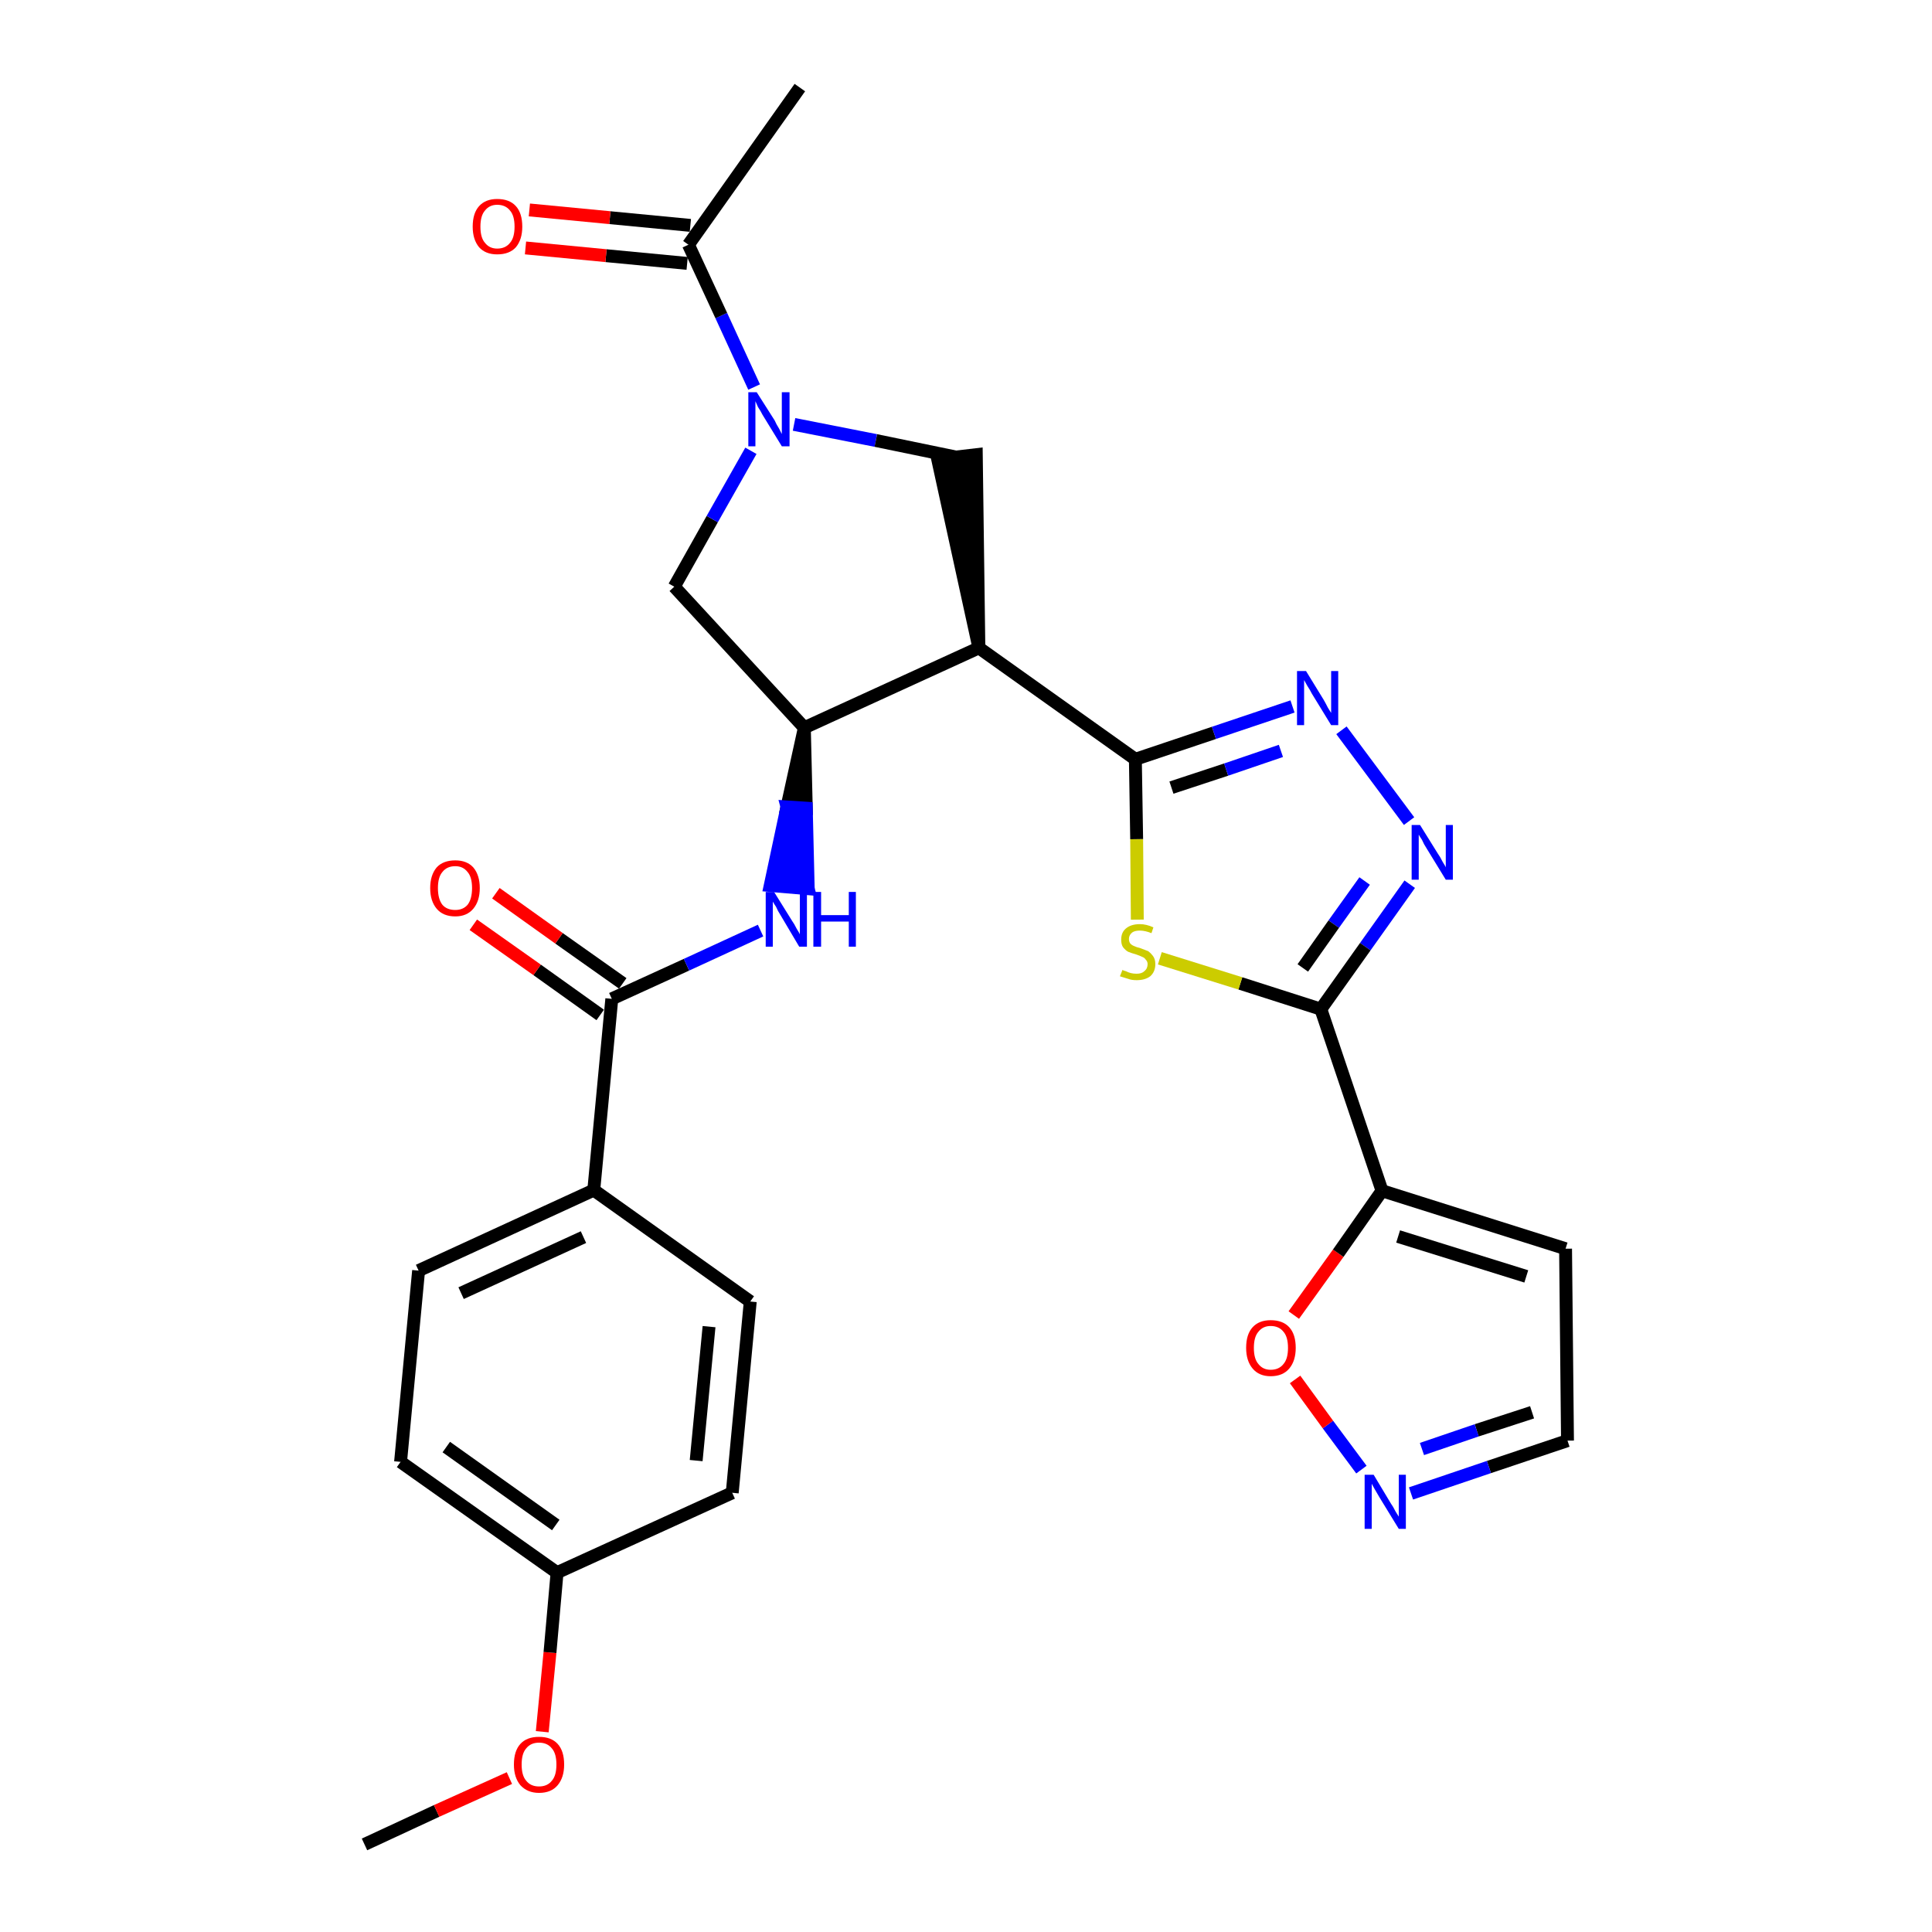 <?xml version='1.0' encoding='iso-8859-1'?>
<svg version='1.1' baseProfile='full'
              xmlns='http://www.w3.org/2000/svg'
                      xmlns:rdkit='http://www.rdkit.org/xml'
                      xmlns:xlink='http://www.w3.org/1999/xlink'
                  xml:space='preserve'
width='300px' height='300px' viewBox='0 0 300 300'>
<!-- END OF HEADER -->
<path class='bond-0 atom-0 atom-1' d='M 56.6,286.4 L 67.8,281.2' style='fill:none;fill-rule:evenodd;stroke:#000000;stroke-width:2.0px;stroke-linecap:butt;stroke-linejoin:miter;stroke-opacity:1' />
<path class='bond-0 atom-0 atom-1' d='M 67.8,281.2 L 79.1,276.1' style='fill:none;fill-rule:evenodd;stroke:#FF0000;stroke-width:2.0px;stroke-linecap:butt;stroke-linejoin:miter;stroke-opacity:1' />
<path class='bond-1 atom-1 atom-2' d='M 84.2,268.9 L 85.4,256.6' style='fill:none;fill-rule:evenodd;stroke:#FF0000;stroke-width:2.0px;stroke-linecap:butt;stroke-linejoin:miter;stroke-opacity:1' />
<path class='bond-1 atom-1 atom-2' d='M 85.4,256.6 L 86.5,244.2' style='fill:none;fill-rule:evenodd;stroke:#000000;stroke-width:2.0px;stroke-linecap:butt;stroke-linejoin:miter;stroke-opacity:1' />
<path class='bond-2 atom-2 atom-3' d='M 86.5,244.2 L 62.2,227.0' style='fill:none;fill-rule:evenodd;stroke:#000000;stroke-width:2.0px;stroke-linecap:butt;stroke-linejoin:miter;stroke-opacity:1' />
<path class='bond-2 atom-2 atom-3' d='M 86.3,236.8 L 69.3,224.7' style='fill:none;fill-rule:evenodd;stroke:#000000;stroke-width:2.0px;stroke-linecap:butt;stroke-linejoin:miter;stroke-opacity:1' />
<path class='bond-28 atom-28 atom-2' d='M 113.7,231.8 L 86.5,244.2' style='fill:none;fill-rule:evenodd;stroke:#000000;stroke-width:2.0px;stroke-linecap:butt;stroke-linejoin:miter;stroke-opacity:1' />
<path class='bond-3 atom-3 atom-4' d='M 62.2,227.0 L 65.0,197.3' style='fill:none;fill-rule:evenodd;stroke:#000000;stroke-width:2.0px;stroke-linecap:butt;stroke-linejoin:miter;stroke-opacity:1' />
<path class='bond-4 atom-4 atom-5' d='M 65.0,197.3 L 92.2,184.8' style='fill:none;fill-rule:evenodd;stroke:#000000;stroke-width:2.0px;stroke-linecap:butt;stroke-linejoin:miter;stroke-opacity:1' />
<path class='bond-4 atom-4 atom-5' d='M 71.6,200.8 L 90.6,192.1' style='fill:none;fill-rule:evenodd;stroke:#000000;stroke-width:2.0px;stroke-linecap:butt;stroke-linejoin:miter;stroke-opacity:1' />
<path class='bond-5 atom-5 atom-6' d='M 92.2,184.8 L 95.0,155.1' style='fill:none;fill-rule:evenodd;stroke:#000000;stroke-width:2.0px;stroke-linecap:butt;stroke-linejoin:miter;stroke-opacity:1' />
<path class='bond-26 atom-5 atom-27' d='M 92.2,184.8 L 116.5,202.1' style='fill:none;fill-rule:evenodd;stroke:#000000;stroke-width:2.0px;stroke-linecap:butt;stroke-linejoin:miter;stroke-opacity:1' />
<path class='bond-6 atom-6 atom-7' d='M 96.7,152.7 L 86.8,145.7' style='fill:none;fill-rule:evenodd;stroke:#000000;stroke-width:2.0px;stroke-linecap:butt;stroke-linejoin:miter;stroke-opacity:1' />
<path class='bond-6 atom-6 atom-7' d='M 86.8,145.7 L 77.0,138.7' style='fill:none;fill-rule:evenodd;stroke:#FF0000;stroke-width:2.0px;stroke-linecap:butt;stroke-linejoin:miter;stroke-opacity:1' />
<path class='bond-6 atom-6 atom-7' d='M 93.2,157.6 L 83.4,150.6' style='fill:none;fill-rule:evenodd;stroke:#000000;stroke-width:2.0px;stroke-linecap:butt;stroke-linejoin:miter;stroke-opacity:1' />
<path class='bond-6 atom-6 atom-7' d='M 83.4,150.6 L 73.5,143.6' style='fill:none;fill-rule:evenodd;stroke:#FF0000;stroke-width:2.0px;stroke-linecap:butt;stroke-linejoin:miter;stroke-opacity:1' />
<path class='bond-7 atom-6 atom-8' d='M 95.0,155.1 L 106.6,149.8' style='fill:none;fill-rule:evenodd;stroke:#000000;stroke-width:2.0px;stroke-linecap:butt;stroke-linejoin:miter;stroke-opacity:1' />
<path class='bond-7 atom-6 atom-8' d='M 106.6,149.8 L 118.1,144.5' style='fill:none;fill-rule:evenodd;stroke:#0000FF;stroke-width:2.0px;stroke-linecap:butt;stroke-linejoin:miter;stroke-opacity:1' />
<path class='bond-8 atom-9 atom-8' d='M 124.9,113.0 L 122.2,125.3 L 125.2,125.5 Z' style='fill:#000000;fill-rule:evenodd;fill-opacity:1;stroke:#000000;stroke-width:2.0px;stroke-linecap:butt;stroke-linejoin:miter;stroke-opacity:1;' />
<path class='bond-8 atom-9 atom-8' d='M 122.2,125.3 L 125.5,138.0 L 119.6,137.5 Z' style='fill:#0000FF;fill-rule:evenodd;fill-opacity:1;stroke:#0000FF;stroke-width:2.0px;stroke-linecap:butt;stroke-linejoin:miter;stroke-opacity:1;' />
<path class='bond-8 atom-9 atom-8' d='M 122.2,125.3 L 125.2,125.5 L 125.5,138.0 Z' style='fill:#0000FF;fill-rule:evenodd;fill-opacity:1;stroke:#0000FF;stroke-width:2.0px;stroke-linecap:butt;stroke-linejoin:miter;stroke-opacity:1;' />
<path class='bond-9 atom-9 atom-10' d='M 124.9,113.0 L 104.7,91.1' style='fill:none;fill-rule:evenodd;stroke:#000000;stroke-width:2.0px;stroke-linecap:butt;stroke-linejoin:miter;stroke-opacity:1' />
<path class='bond-29 atom-16 atom-9' d='M 152.0,100.6 L 124.9,113.0' style='fill:none;fill-rule:evenodd;stroke:#000000;stroke-width:2.0px;stroke-linecap:butt;stroke-linejoin:miter;stroke-opacity:1' />
<path class='bond-10 atom-10 atom-11' d='M 104.7,91.1 L 110.6,80.6' style='fill:none;fill-rule:evenodd;stroke:#000000;stroke-width:2.0px;stroke-linecap:butt;stroke-linejoin:miter;stroke-opacity:1' />
<path class='bond-10 atom-10 atom-11' d='M 110.6,80.6 L 116.6,70.0' style='fill:none;fill-rule:evenodd;stroke:#0000FF;stroke-width:2.0px;stroke-linecap:butt;stroke-linejoin:miter;stroke-opacity:1' />
<path class='bond-11 atom-11 atom-12' d='M 117.1,60.1 L 112.0,49.0' style='fill:none;fill-rule:evenodd;stroke:#0000FF;stroke-width:2.0px;stroke-linecap:butt;stroke-linejoin:miter;stroke-opacity:1' />
<path class='bond-11 atom-11 atom-12' d='M 112.0,49.0 L 106.9,38.0' style='fill:none;fill-rule:evenodd;stroke:#000000;stroke-width:2.0px;stroke-linecap:butt;stroke-linejoin:miter;stroke-opacity:1' />
<path class='bond-14 atom-11 atom-15' d='M 123.3,65.9 L 136.0,68.4' style='fill:none;fill-rule:evenodd;stroke:#0000FF;stroke-width:2.0px;stroke-linecap:butt;stroke-linejoin:miter;stroke-opacity:1' />
<path class='bond-14 atom-11 atom-15' d='M 136.0,68.4 L 148.6,71.0' style='fill:none;fill-rule:evenodd;stroke:#000000;stroke-width:2.0px;stroke-linecap:butt;stroke-linejoin:miter;stroke-opacity:1' />
<path class='bond-12 atom-12 atom-13' d='M 106.9,38.0 L 124.2,13.6' style='fill:none;fill-rule:evenodd;stroke:#000000;stroke-width:2.0px;stroke-linecap:butt;stroke-linejoin:miter;stroke-opacity:1' />
<path class='bond-13 atom-12 atom-14' d='M 107.2,35.0 L 94.7,33.8' style='fill:none;fill-rule:evenodd;stroke:#000000;stroke-width:2.0px;stroke-linecap:butt;stroke-linejoin:miter;stroke-opacity:1' />
<path class='bond-13 atom-12 atom-14' d='M 94.7,33.8 L 82.2,32.6' style='fill:none;fill-rule:evenodd;stroke:#FF0000;stroke-width:2.0px;stroke-linecap:butt;stroke-linejoin:miter;stroke-opacity:1' />
<path class='bond-13 atom-12 atom-14' d='M 106.7,40.9 L 94.1,39.7' style='fill:none;fill-rule:evenodd;stroke:#000000;stroke-width:2.0px;stroke-linecap:butt;stroke-linejoin:miter;stroke-opacity:1' />
<path class='bond-13 atom-12 atom-14' d='M 94.1,39.7 L 81.6,38.5' style='fill:none;fill-rule:evenodd;stroke:#FF0000;stroke-width:2.0px;stroke-linecap:butt;stroke-linejoin:miter;stroke-opacity:1' />
<path class='bond-15 atom-16 atom-15' d='M 152.0,100.6 L 151.6,70.6 L 145.6,71.3 Z' style='fill:#000000;fill-rule:evenodd;fill-opacity:1;stroke:#000000;stroke-width:2.0px;stroke-linecap:butt;stroke-linejoin:miter;stroke-opacity:1;' />
<path class='bond-16 atom-16 atom-17' d='M 152.0,100.6 L 176.3,117.9' style='fill:none;fill-rule:evenodd;stroke:#000000;stroke-width:2.0px;stroke-linecap:butt;stroke-linejoin:miter;stroke-opacity:1' />
<path class='bond-17 atom-17 atom-18' d='M 176.3,117.9 L 188.5,113.8' style='fill:none;fill-rule:evenodd;stroke:#000000;stroke-width:2.0px;stroke-linecap:butt;stroke-linejoin:miter;stroke-opacity:1' />
<path class='bond-17 atom-17 atom-18' d='M 188.5,113.8 L 200.7,109.7' style='fill:none;fill-rule:evenodd;stroke:#0000FF;stroke-width:2.0px;stroke-linecap:butt;stroke-linejoin:miter;stroke-opacity:1' />
<path class='bond-17 atom-17 atom-18' d='M 181.9,122.3 L 190.4,119.5' style='fill:none;fill-rule:evenodd;stroke:#000000;stroke-width:2.0px;stroke-linecap:butt;stroke-linejoin:miter;stroke-opacity:1' />
<path class='bond-17 atom-17 atom-18' d='M 190.4,119.5 L 198.9,116.6' style='fill:none;fill-rule:evenodd;stroke:#0000FF;stroke-width:2.0px;stroke-linecap:butt;stroke-linejoin:miter;stroke-opacity:1' />
<path class='bond-30 atom-26 atom-17' d='M 176.6,142.8 L 176.5,130.3' style='fill:none;fill-rule:evenodd;stroke:#CCCC00;stroke-width:2.0px;stroke-linecap:butt;stroke-linejoin:miter;stroke-opacity:1' />
<path class='bond-30 atom-26 atom-17' d='M 176.5,130.3 L 176.3,117.9' style='fill:none;fill-rule:evenodd;stroke:#000000;stroke-width:2.0px;stroke-linecap:butt;stroke-linejoin:miter;stroke-opacity:1' />
<path class='bond-18 atom-18 atom-19' d='M 208.3,113.4 L 218.8,127.5' style='fill:none;fill-rule:evenodd;stroke:#0000FF;stroke-width:2.0px;stroke-linecap:butt;stroke-linejoin:miter;stroke-opacity:1' />
<path class='bond-19 atom-19 atom-20' d='M 218.9,137.3 L 212.0,147.0' style='fill:none;fill-rule:evenodd;stroke:#0000FF;stroke-width:2.0px;stroke-linecap:butt;stroke-linejoin:miter;stroke-opacity:1' />
<path class='bond-19 atom-19 atom-20' d='M 212.0,147.0 L 205.1,156.7' style='fill:none;fill-rule:evenodd;stroke:#000000;stroke-width:2.0px;stroke-linecap:butt;stroke-linejoin:miter;stroke-opacity:1' />
<path class='bond-19 atom-19 atom-20' d='M 211.9,136.8 L 207.1,143.5' style='fill:none;fill-rule:evenodd;stroke:#0000FF;stroke-width:2.0px;stroke-linecap:butt;stroke-linejoin:miter;stroke-opacity:1' />
<path class='bond-19 atom-19 atom-20' d='M 207.1,143.5 L 202.3,150.3' style='fill:none;fill-rule:evenodd;stroke:#000000;stroke-width:2.0px;stroke-linecap:butt;stroke-linejoin:miter;stroke-opacity:1' />
<path class='bond-20 atom-20 atom-21' d='M 205.1,156.7 L 214.6,184.9' style='fill:none;fill-rule:evenodd;stroke:#000000;stroke-width:2.0px;stroke-linecap:butt;stroke-linejoin:miter;stroke-opacity:1' />
<path class='bond-25 atom-20 atom-26' d='M 205.1,156.7 L 192.6,152.7' style='fill:none;fill-rule:evenodd;stroke:#000000;stroke-width:2.0px;stroke-linecap:butt;stroke-linejoin:miter;stroke-opacity:1' />
<path class='bond-25 atom-20 atom-26' d='M 192.6,152.7 L 180.1,148.8' style='fill:none;fill-rule:evenodd;stroke:#CCCC00;stroke-width:2.0px;stroke-linecap:butt;stroke-linejoin:miter;stroke-opacity:1' />
<path class='bond-21 atom-21 atom-22' d='M 214.6,184.9 L 243.1,193.9' style='fill:none;fill-rule:evenodd;stroke:#000000;stroke-width:2.0px;stroke-linecap:butt;stroke-linejoin:miter;stroke-opacity:1' />
<path class='bond-21 atom-21 atom-22' d='M 217.1,192.0 L 237.0,198.2' style='fill:none;fill-rule:evenodd;stroke:#000000;stroke-width:2.0px;stroke-linecap:butt;stroke-linejoin:miter;stroke-opacity:1' />
<path class='bond-31 atom-25 atom-21' d='M 200.9,204.2 L 207.8,194.6' style='fill:none;fill-rule:evenodd;stroke:#FF0000;stroke-width:2.0px;stroke-linecap:butt;stroke-linejoin:miter;stroke-opacity:1' />
<path class='bond-31 atom-25 atom-21' d='M 207.8,194.6 L 214.6,184.9' style='fill:none;fill-rule:evenodd;stroke:#000000;stroke-width:2.0px;stroke-linecap:butt;stroke-linejoin:miter;stroke-opacity:1' />
<path class='bond-22 atom-22 atom-23' d='M 243.1,193.9 L 243.4,223.7' style='fill:none;fill-rule:evenodd;stroke:#000000;stroke-width:2.0px;stroke-linecap:butt;stroke-linejoin:miter;stroke-opacity:1' />
<path class='bond-23 atom-23 atom-24' d='M 243.4,223.7 L 231.2,227.8' style='fill:none;fill-rule:evenodd;stroke:#000000;stroke-width:2.0px;stroke-linecap:butt;stroke-linejoin:miter;stroke-opacity:1' />
<path class='bond-23 atom-23 atom-24' d='M 231.2,227.8 L 219.1,231.9' style='fill:none;fill-rule:evenodd;stroke:#0000FF;stroke-width:2.0px;stroke-linecap:butt;stroke-linejoin:miter;stroke-opacity:1' />
<path class='bond-23 atom-23 atom-24' d='M 237.9,219.3 L 229.3,222.1' style='fill:none;fill-rule:evenodd;stroke:#000000;stroke-width:2.0px;stroke-linecap:butt;stroke-linejoin:miter;stroke-opacity:1' />
<path class='bond-23 atom-23 atom-24' d='M 229.3,222.1 L 220.8,225.0' style='fill:none;fill-rule:evenodd;stroke:#0000FF;stroke-width:2.0px;stroke-linecap:butt;stroke-linejoin:miter;stroke-opacity:1' />
<path class='bond-24 atom-24 atom-25' d='M 211.4,228.2 L 206.2,221.2' style='fill:none;fill-rule:evenodd;stroke:#0000FF;stroke-width:2.0px;stroke-linecap:butt;stroke-linejoin:miter;stroke-opacity:1' />
<path class='bond-24 atom-24 atom-25' d='M 206.2,221.2 L 201.1,214.2' style='fill:none;fill-rule:evenodd;stroke:#FF0000;stroke-width:2.0px;stroke-linecap:butt;stroke-linejoin:miter;stroke-opacity:1' />
<path class='bond-27 atom-27 atom-28' d='M 116.5,202.1 L 113.7,231.8' style='fill:none;fill-rule:evenodd;stroke:#000000;stroke-width:2.0px;stroke-linecap:butt;stroke-linejoin:miter;stroke-opacity:1' />
<path class='bond-27 atom-27 atom-28' d='M 110.1,206.0 L 108.1,226.8' style='fill:none;fill-rule:evenodd;stroke:#000000;stroke-width:2.0px;stroke-linecap:butt;stroke-linejoin:miter;stroke-opacity:1' />
<path  class='atom-1' d='M 79.8 274.0
Q 79.8 271.9, 80.8 270.8
Q 81.8 269.7, 83.7 269.7
Q 85.6 269.7, 86.6 270.8
Q 87.6 271.9, 87.6 274.0
Q 87.6 276.0, 86.6 277.2
Q 85.6 278.4, 83.7 278.4
Q 81.9 278.4, 80.8 277.2
Q 79.8 276.0, 79.8 274.0
M 83.7 277.4
Q 85.0 277.4, 85.7 276.5
Q 86.4 275.7, 86.4 274.0
Q 86.4 272.3, 85.7 271.5
Q 85.0 270.6, 83.7 270.6
Q 82.4 270.6, 81.7 271.5
Q 81.0 272.3, 81.0 274.0
Q 81.0 275.7, 81.7 276.5
Q 82.4 277.4, 83.7 277.4
' fill='#FF0000'/>
<path  class='atom-7' d='M 66.8 137.9
Q 66.8 135.9, 67.8 134.7
Q 68.8 133.6, 70.7 133.6
Q 72.5 133.6, 73.5 134.7
Q 74.5 135.9, 74.5 137.9
Q 74.5 139.9, 73.5 141.1
Q 72.5 142.3, 70.7 142.3
Q 68.8 142.3, 67.8 141.1
Q 66.8 139.9, 66.8 137.9
M 70.7 141.3
Q 71.9 141.3, 72.6 140.5
Q 73.3 139.6, 73.3 137.9
Q 73.3 136.2, 72.6 135.4
Q 71.9 134.5, 70.7 134.5
Q 69.4 134.5, 68.7 135.4
Q 68.0 136.2, 68.0 137.9
Q 68.0 139.6, 68.7 140.5
Q 69.4 141.3, 70.7 141.3
' fill='#FF0000'/>
<path  class='atom-8' d='M 120.2 138.5
L 123.0 143.0
Q 123.3 143.4, 123.7 144.2
Q 124.2 145.0, 124.2 145.1
L 124.2 138.5
L 125.3 138.5
L 125.3 147.0
L 124.1 147.0
L 121.2 142.1
Q 120.8 141.5, 120.5 140.8
Q 120.1 140.2, 120.0 140.0
L 120.0 147.0
L 118.9 147.0
L 118.9 138.5
L 120.2 138.5
' fill='#0000FF'/>
<path  class='atom-8' d='M 126.3 138.5
L 127.5 138.5
L 127.5 142.1
L 131.8 142.1
L 131.8 138.5
L 132.9 138.5
L 132.9 147.0
L 131.8 147.0
L 131.8 143.1
L 127.5 143.1
L 127.5 147.0
L 126.3 147.0
L 126.3 138.5
' fill='#0000FF'/>
<path  class='atom-11' d='M 117.5 60.9
L 120.3 65.3
Q 120.5 65.8, 121.0 66.6
Q 121.4 67.4, 121.4 67.4
L 121.4 60.9
L 122.6 60.9
L 122.6 69.3
L 121.4 69.3
L 118.4 64.4
Q 118.1 63.8, 117.7 63.2
Q 117.4 62.5, 117.3 62.3
L 117.3 69.3
L 116.2 69.3
L 116.2 60.9
L 117.5 60.9
' fill='#0000FF'/>
<path  class='atom-14' d='M 73.4 35.2
Q 73.4 33.1, 74.4 32.0
Q 75.4 30.9, 77.2 30.9
Q 79.1 30.9, 80.1 32.0
Q 81.1 33.1, 81.1 35.2
Q 81.1 37.2, 80.1 38.4
Q 79.1 39.5, 77.2 39.5
Q 75.4 39.5, 74.4 38.4
Q 73.4 37.2, 73.4 35.2
M 77.2 38.6
Q 78.5 38.6, 79.2 37.7
Q 79.9 36.9, 79.9 35.2
Q 79.9 33.5, 79.2 32.7
Q 78.5 31.8, 77.2 31.8
Q 76.0 31.8, 75.3 32.7
Q 74.6 33.5, 74.6 35.2
Q 74.6 36.9, 75.3 37.7
Q 76.0 38.6, 77.2 38.6
' fill='#FF0000'/>
<path  class='atom-18' d='M 202.8 104.2
L 205.5 108.6
Q 205.8 109.1, 206.2 109.9
Q 206.7 110.7, 206.7 110.7
L 206.7 104.2
L 207.8 104.2
L 207.8 112.6
L 206.7 112.6
L 203.7 107.7
Q 203.4 107.1, 203.0 106.5
Q 202.6 105.8, 202.5 105.6
L 202.5 112.6
L 201.4 112.6
L 201.4 104.2
L 202.8 104.2
' fill='#0000FF'/>
<path  class='atom-19' d='M 220.5 128.1
L 223.3 132.6
Q 223.6 133.0, 224.0 133.8
Q 224.5 134.6, 224.5 134.7
L 224.5 128.1
L 225.6 128.1
L 225.6 136.6
L 224.5 136.6
L 221.5 131.7
Q 221.1 131.1, 220.8 130.4
Q 220.4 129.8, 220.3 129.6
L 220.3 136.6
L 219.2 136.6
L 219.2 128.1
L 220.5 128.1
' fill='#0000FF'/>
<path  class='atom-24' d='M 213.3 229.0
L 216.0 233.5
Q 216.3 233.9, 216.7 234.7
Q 217.2 235.5, 217.2 235.5
L 217.2 229.0
L 218.3 229.0
L 218.3 237.4
L 217.2 237.4
L 214.2 232.5
Q 213.9 232.0, 213.5 231.3
Q 213.1 230.6, 213.0 230.4
L 213.0 237.4
L 211.9 237.4
L 211.9 229.0
L 213.3 229.0
' fill='#0000FF'/>
<path  class='atom-25' d='M 193.5 209.3
Q 193.5 207.2, 194.5 206.1
Q 195.5 205.0, 197.3 205.0
Q 199.2 205.0, 200.2 206.1
Q 201.2 207.2, 201.2 209.3
Q 201.2 211.3, 200.2 212.5
Q 199.2 213.7, 197.3 213.7
Q 195.5 213.7, 194.5 212.5
Q 193.5 211.3, 193.5 209.3
M 197.3 212.7
Q 198.6 212.7, 199.3 211.8
Q 200.0 211.0, 200.0 209.3
Q 200.0 207.6, 199.3 206.8
Q 198.6 205.9, 197.3 205.9
Q 196.1 205.9, 195.4 206.8
Q 194.7 207.6, 194.7 209.3
Q 194.7 211.0, 195.4 211.8
Q 196.1 212.7, 197.3 212.7
' fill='#FF0000'/>
<path  class='atom-26' d='M 174.3 150.6
Q 174.4 150.7, 174.8 150.8
Q 175.2 151.0, 175.6 151.1
Q 176.0 151.2, 176.5 151.2
Q 177.3 151.2, 177.7 150.8
Q 178.2 150.4, 178.2 149.7
Q 178.2 149.3, 177.9 149.0
Q 177.7 148.7, 177.4 148.6
Q 177.0 148.4, 176.4 148.2
Q 175.7 148.0, 175.2 147.8
Q 174.8 147.6, 174.4 147.1
Q 174.1 146.7, 174.1 145.9
Q 174.1 144.8, 174.8 144.2
Q 175.6 143.5, 177.0 143.5
Q 178.0 143.5, 179.1 144.0
L 178.8 144.9
Q 177.8 144.5, 177.0 144.5
Q 176.2 144.5, 175.8 144.8
Q 175.3 145.2, 175.3 145.8
Q 175.3 146.2, 175.5 146.5
Q 175.8 146.8, 176.1 146.9
Q 176.5 147.1, 177.0 147.2
Q 177.8 147.5, 178.3 147.7
Q 178.7 148.0, 179.0 148.4
Q 179.4 148.9, 179.4 149.7
Q 179.4 150.9, 178.6 151.6
Q 177.8 152.2, 176.5 152.2
Q 175.7 152.2, 175.2 152.0
Q 174.6 151.8, 173.9 151.6
L 174.3 150.6
' fill='#CCCC00'/>
</svg>
